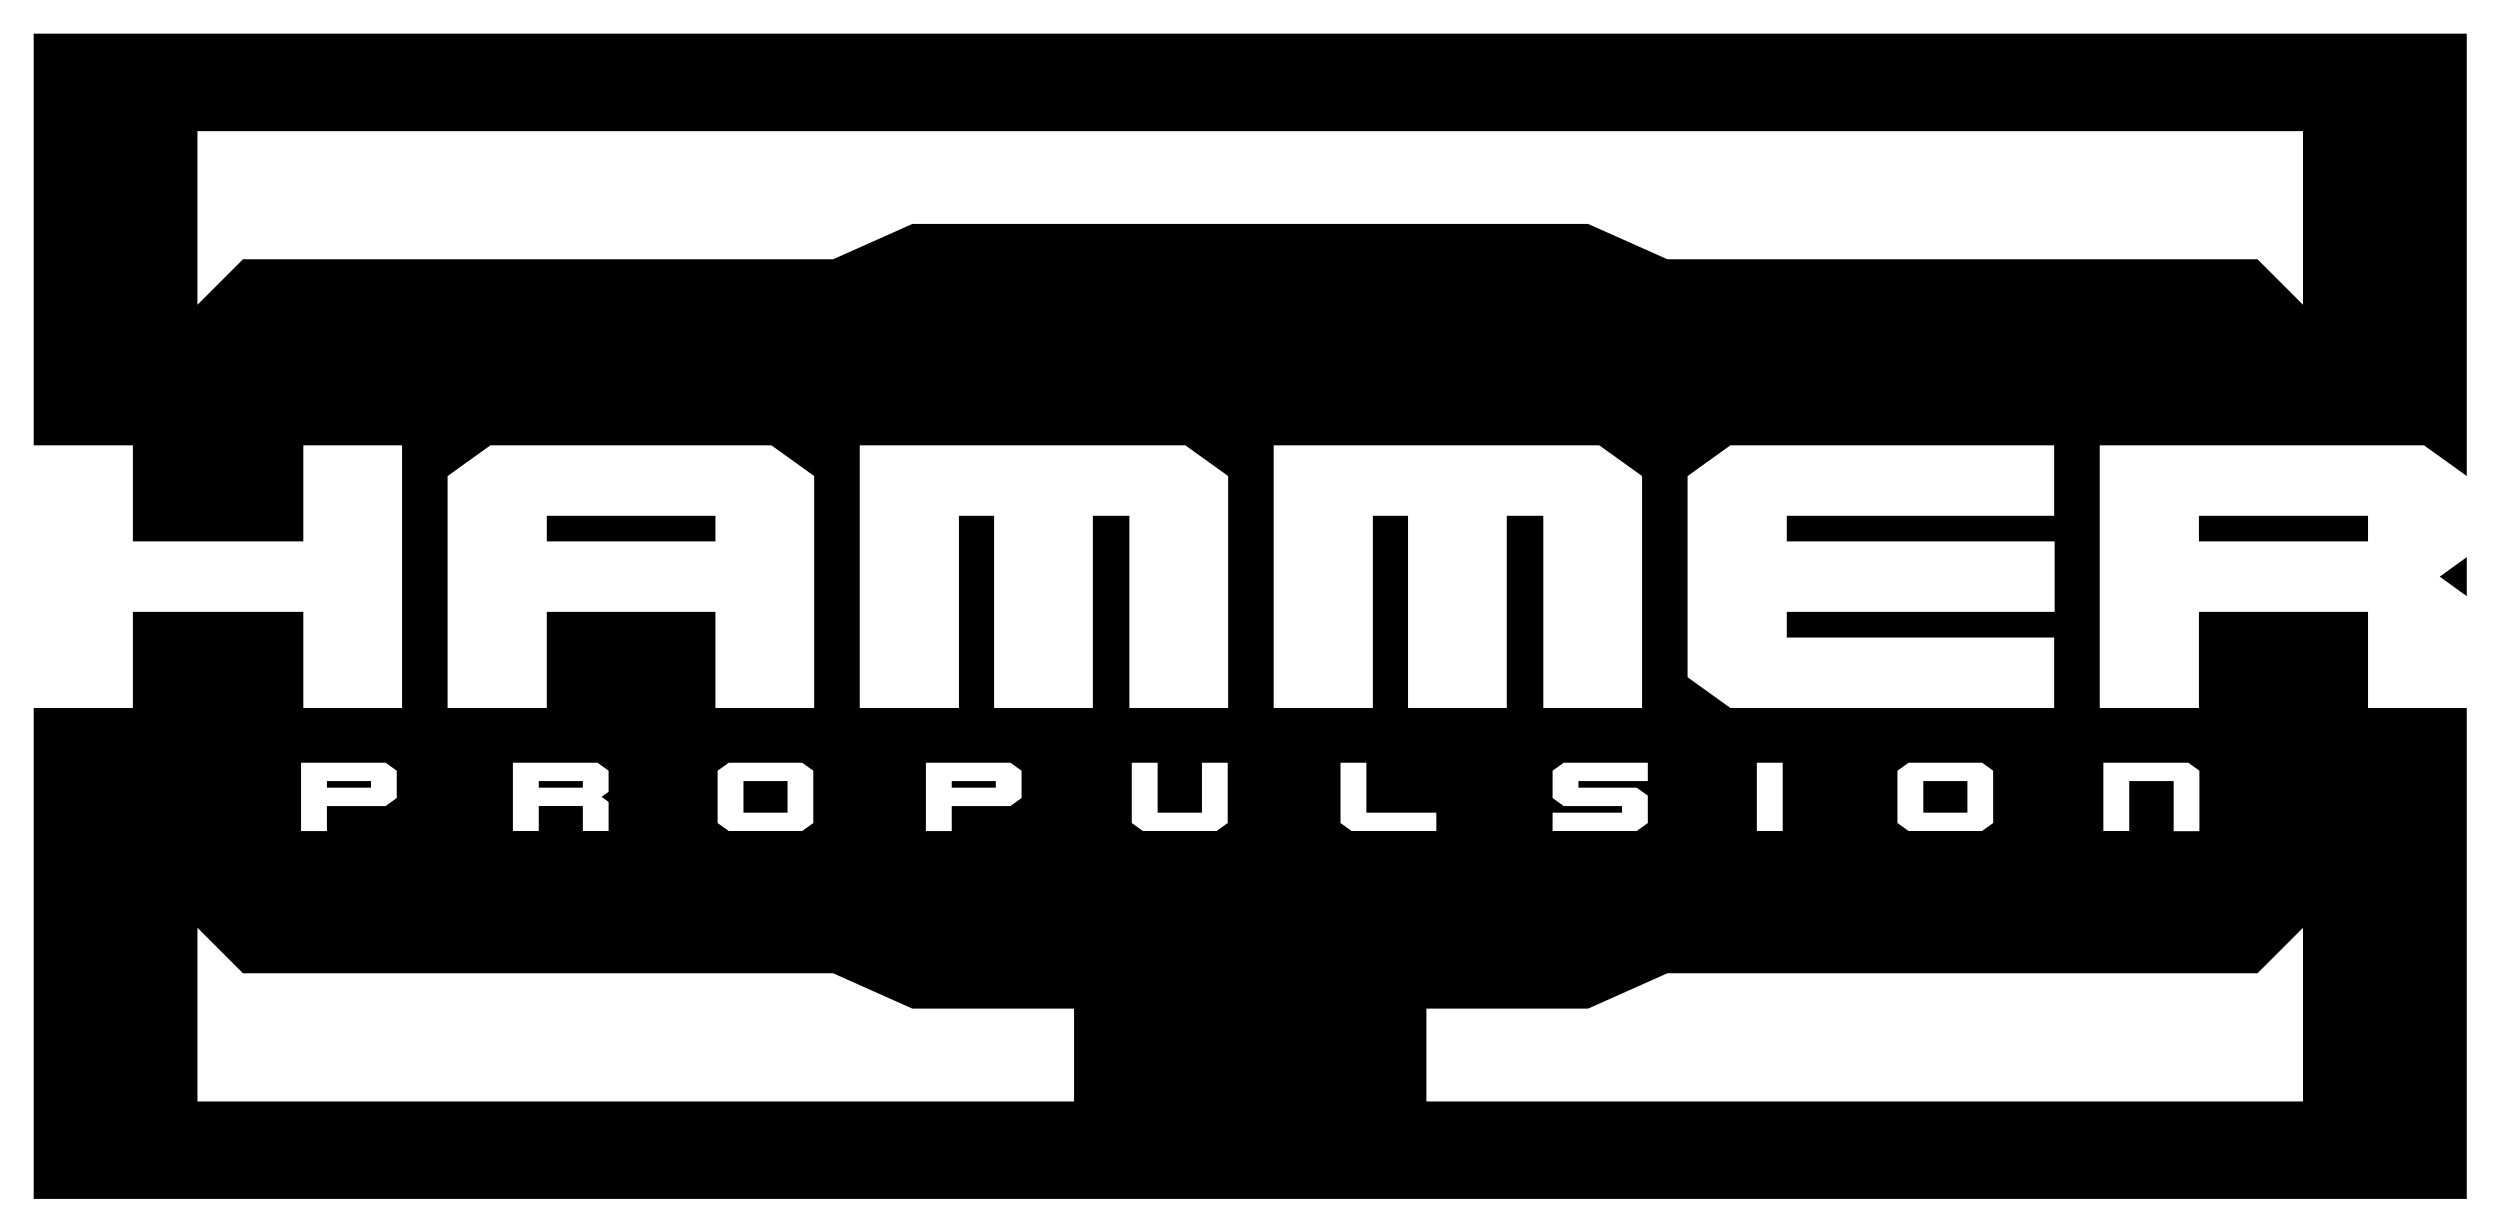 <?xml version="1.0" encoding="UTF-8" standalone="no"?>
<!-- Created with Inkscape (http://www.inkscape.org/) -->

<svg
   xmlns:dc="http://purl.org/dc/elements/1.1/"
   xmlns:cc="http://creativecommons.org/ns#"
   xmlns:rdf="http://www.w3.org/1999/02/22-rdf-syntax-ns#"
   xmlns:svg="http://www.w3.org/2000/svg"
   xmlns="http://www.w3.org/2000/svg"
   xmlns:sodipodi="http://sodipodi.sourceforge.net/DTD/sodipodi-0.dtd"
   xmlns:inkscape="http://www.inkscape.org/namespaces/inkscape"
   id="svg2"
   version="1.1"
   inkscape:version="0.91 r13725"
   width="148.482mm"
   height="73.199mm"
   viewBox="0 0 526.119 259.367"
   sodipodi:docname="Hammer Propulsion.svg">
  <title
     id="title4323">Hammer Propulsion Logo</title>
  <defs
     id="defs6" />
  <sodipodi:namedview
     pagecolor="#ffffff"
     bordercolor="#666666"
     borderopacity="1"
     objecttolerance="10"
     gridtolerance="10"
     guidetolerance="10"
     inkscape:pageopacity="0"
     inkscape:pageshadow="2"
     inkscape:window-width="1309"
     inkscape:window-height="876"
     id="namedview4"
     showgrid="false"
     inkscape:zoom="2"
     inkscape:cx="248.59079"
     inkscape:cy="107.10152"
     inkscape:window-x="260"
     inkscape:window-y="44"
     inkscape:window-maximized="0"
     inkscape:current-layer="text3338-1"
     showguides="false"
     units="mm"
     fit-margin-top="2"
     fit-margin-left="2"
     fit-margin-right="2"
     fit-margin-bottom="2" />
  <g
     transform="matrix(1.188,0,0,0.842,-10.056,-3.699)"
     style="font-style:normal;font-variant:normal;font-weight:normal;font-stretch:normal;font-size:20.825px;line-height:125%;font-family:'Karnivore Black';-inkscape-font-specification:'Karnivore Black, ';letter-spacing:18.49px;word-spacing:0px;fill:#000000;fill-opacity:1;stroke:none;stroke-width:1px;stroke-linecap:butt;stroke-linejoin:miter;stroke-opacity:1"
     id="text3338-1">
    <path
       style="opacity:1;fill:#000000;fill-opacity:1;stroke:none;stroke-width:4.4;stroke-miterlimit:4;stroke-dasharray:none;stroke-opacity:1"
       d="m 14.432,12.81 0,102.88 17.573,0 0,24.02 30.192,0 0,-24.02 17.493,0 0,65.658 -17.493,0 0,-24.022 -30.192,0 0,24.022 -17.573,0 0,122.699 431.009,0 0,-122.699 -17.493,0 0,-24.022 -29.953,0 0,24.022 -17.573,0 0,-65.658 57.43,0 7.589,7.686 0,-110.566 -431.009,0 z m 29.011,24.357 372.986,0 0,43.396 -8.062,-11.374 -104.546,0 -14.023,-8.82 -119.725,0 -14.025,8.82 -104.544,0 -8.062,11.374 0,-43.396 z m 51.9,78.524 49.761,0 7.589,7.686 0,57.972 -17.493,0 0,-24.022 -29.873,0 0,24.022 -17.573,0 0,-57.972 7.589,-7.686 z m 65.422,0 57.67,0 7.589,7.686 0,57.972 -17.494,0 0,-48.043 -6.469,0 0,48.043 -17.493,0 0,-48.043 -6.23,0 0,48.043 -17.573,0 0,-65.658 z m 73.323,0 57.67,0 7.589,7.686 0,57.972 -17.494,0 0,-48.043 -6.469,0 0,48.043 -17.493,0 0,-48.043 -6.23,0 0,48.043 -17.573,0 0,-65.658 z m 80.912,0 57.35,0 0,17.615 -47.365,0 0,6.405 47.446,0 0,17.615 -47.446,0 0,6.408 47.365,0 0,17.615 -57.35,0 -7.589,-7.688 0,-50.284 7.589,-7.686 z m -209.672,17.615 0,6.405 29.873,0 0,-6.405 -29.873,0 z m 292.667,0 0,6.405 29.953,0 0,-6.405 -29.953,0 z m 47.446,10.328 -4.793,4.886 4.793,4.883 0,-9.769 z m -383.645,51.386 14.973,0 1.98,2 0,6.83 -1.98,2 -10.391,0 0,6.247 -4.583,0 0,-17.077 z m 37.526,0 14.975,0 1.978,2 0,5.268 -1.25,1.271 1.25,1.269 0,7.268 -4.561,0 0,-6.247 -7.809,0 0,6.247 -4.583,0 0,-17.077 z m 38.242,0 12.995,0 1.978,2 0,13.077 -1.978,2 -12.995,0 -1.978,-2 0,-13.077 1.978,-2 z m 34.916,0 14.973,0 1.978,2 0,6.83 -1.978,2 -10.392,0 0,6.247 -4.581,0 0,-17.077 z m 36.473,0 4.581,0 0,12.495 7.852,0 0,-12.495 4.561,0 0,15.077 -1.98,2 -13.036,0 -1.978,-2 0,-15.077 z m 36.976,0 4.581,0 0,12.495 12.393,0 0,4.582 -14.996,0 -1.978,-2 0,-15.077 z m 39.546,0 14.891,0 0,4.582 -12.288,0 0,1.666 10.308,0 1.98,1.979 0,6.851 -1.98,2 -14.89,0 0,-4.582 12.308,0 0,-1.666 -10.33,0 -1.978,-2 0,-6.83 1.978,-2 z m 34.204,0 4.581,0 0,17.077 -4.581,0 0,-17.077 z m 26.887,0 12.995,0 1.98,2 0,13.077 -1.98,2 -12.995,0 -1.978,-2 0,-13.077 1.978,-2 z m 34.495,0 15.036,0 1.98,2 0,15.119 -4.561,0 0,-12.537 -7.871,0 0,12.495 -4.583,0 0,-17.077 z m -314.683,4.582 0,1.666 7.809,0 0,-1.666 -7.809,0 z m 37.526,0 0,1.666 7.809,0 0,-1.666 -7.809,0 z m 36.263,0 0,7.913 7.809,0 0,-7.913 -7.809,0 z m 36.894,0 0,1.666 7.809,0 0,-1.666 -7.809,0 z m 172.11,0 0,7.913 7.809,0 0,-7.913 -7.809,0 z m -305.728,36.677 8.062,11.374 104.544,0 14.025,8.82 28.653,0 0,23.217 -155.284,0 0,-43.412 z m 372.986,0 0,43.412 -155.285,0 0,-23.217 28.654,0 14.023,-8.82 104.546,0 8.062,-11.374 z"
       id="rect3394"
       inkscape:connector-curvature="0" />
    <g
       transform="matrix(0.998,0,0,1,-1.688,0.982)"
       style="font-style:normal;font-variant:normal;font-weight:normal;font-stretch:normal;font-size:80.07px;line-height:125%;font-family:'Karnivore Black';-inkscape-font-specification:'Karnivore Black, ';letter-spacing:0px;word-spacing:0px;fill:#000000;fill-opacity:1;stroke:none;stroke-width:1px;stroke-linecap:butt;stroke-linejoin:miter;stroke-opacity:1"
       id="text3338" />
    <g
       id="g4295"
       transform="translate(-1.866,0)"
       style="fill:#000000" />
  </g>
</svg>
